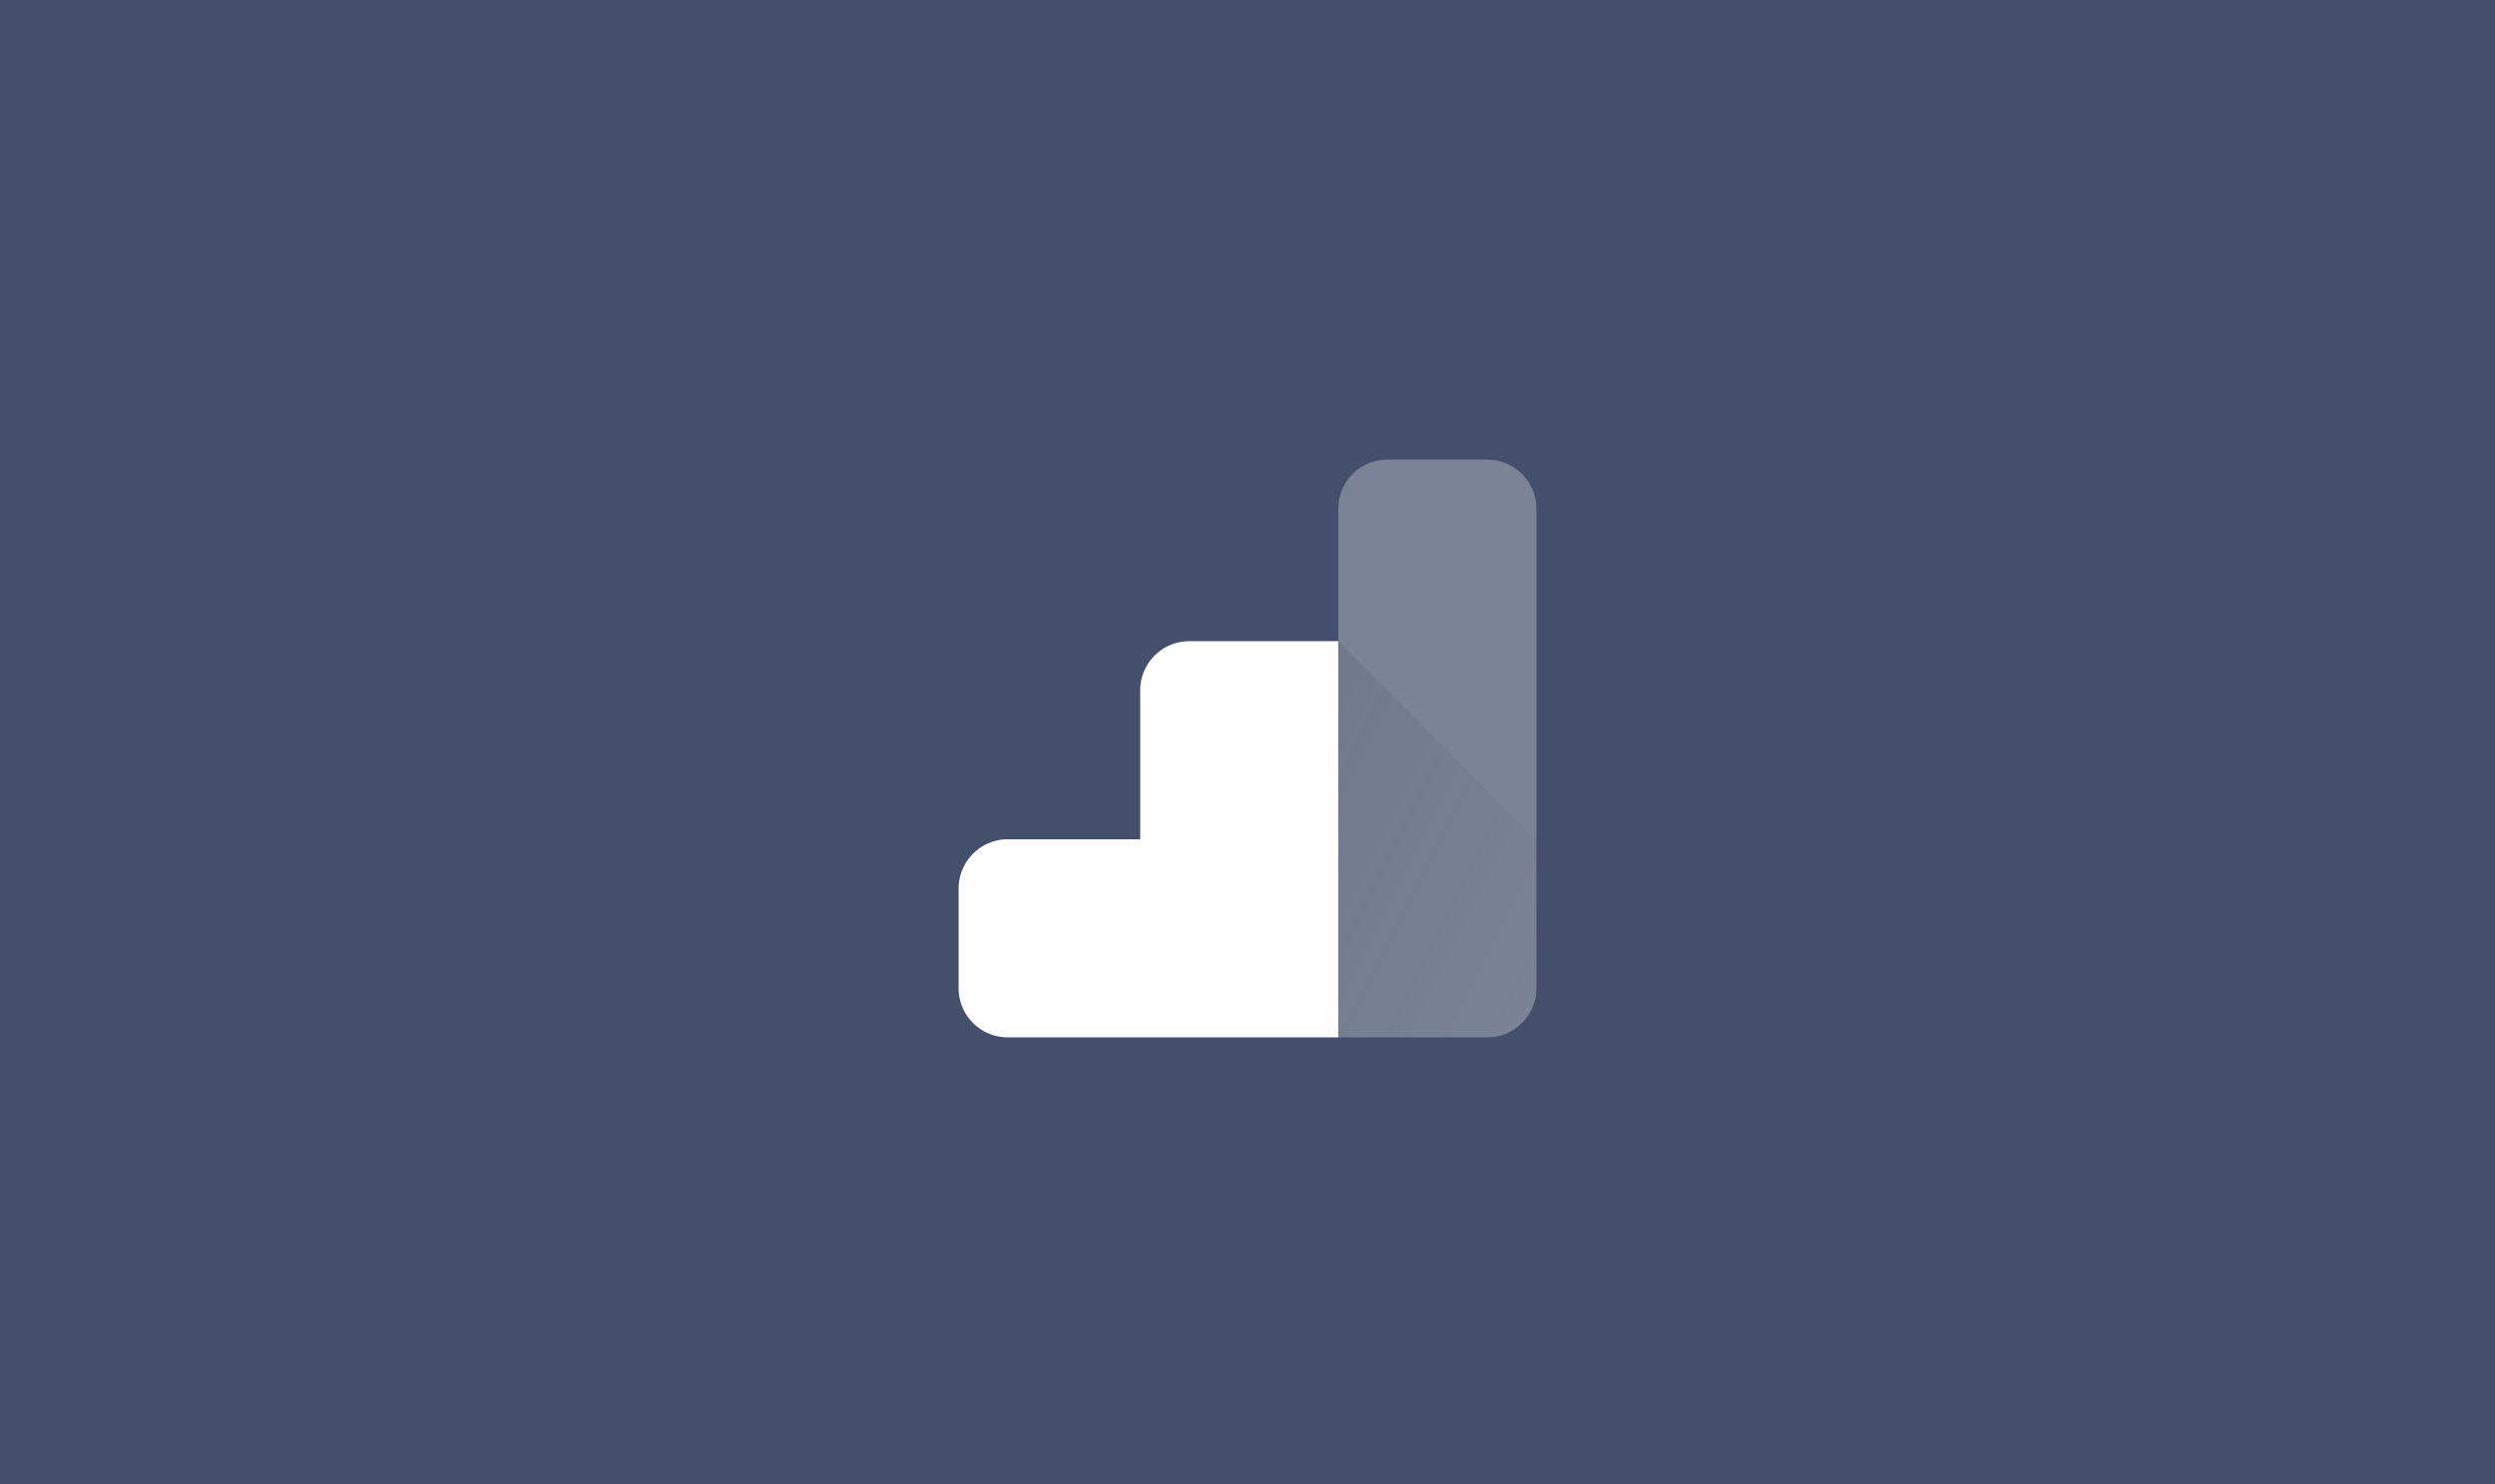 <svg width="190" height="113" viewBox="0 0 190 113" xmlns="http://www.w3.org/2000/svg" xmlns:xlink="http://www.w3.org/1999/xlink"><rect x="0" y="0" width="190" height="113" fill="#333333" stroke="none"/><title>D65FD98F-07ED-48AA-906D-CCFCF4029FDB</title><defs><path id="a" d="M0 0h190v113H0z"/><linearGradient x1="100%" y1="100%" x2="0%" y2="0%" id="c"><stop stop-color="#313C59" stop-opacity="0" offset="0%"/><stop stop-color="#313C59" offset="100%"/></linearGradient></defs><g fill="none" fill-rule="evenodd"><mask id="b" fill="#fff"><use xlink:href="#a"/></mask><use fill="#444F6C" xlink:href="#a"/><g mask="url(#b)"><path d="M86.829 63.914H76.75A3.75 3.75 0 0 0 73 67.663v7.589A3.745 3.745 0 0 0 76.75 79H101.914V48.829H90.577a3.743 3.743 0 0 0-3.748 3.745v11.34z" fill="#FFF"/><path d="M101.914 38.751A3.746 3.746 0 0 1 105.663 35h7.589A3.745 3.745 0 0 1 117 38.751V75.25A3.746 3.746 0 0 1 113.252 79h-11.338V38.751z" fill="#7B8397"/><path d="M28.915 13.829L44 28.99l-.07 11.26A3.775 3.775 0 0 1 40.162 44H28.914l.001-30.171z" fill="url(#c)" style="mix-blend-mode:multiply" opacity=".15" transform="translate(73 35)"/></g></g></svg>